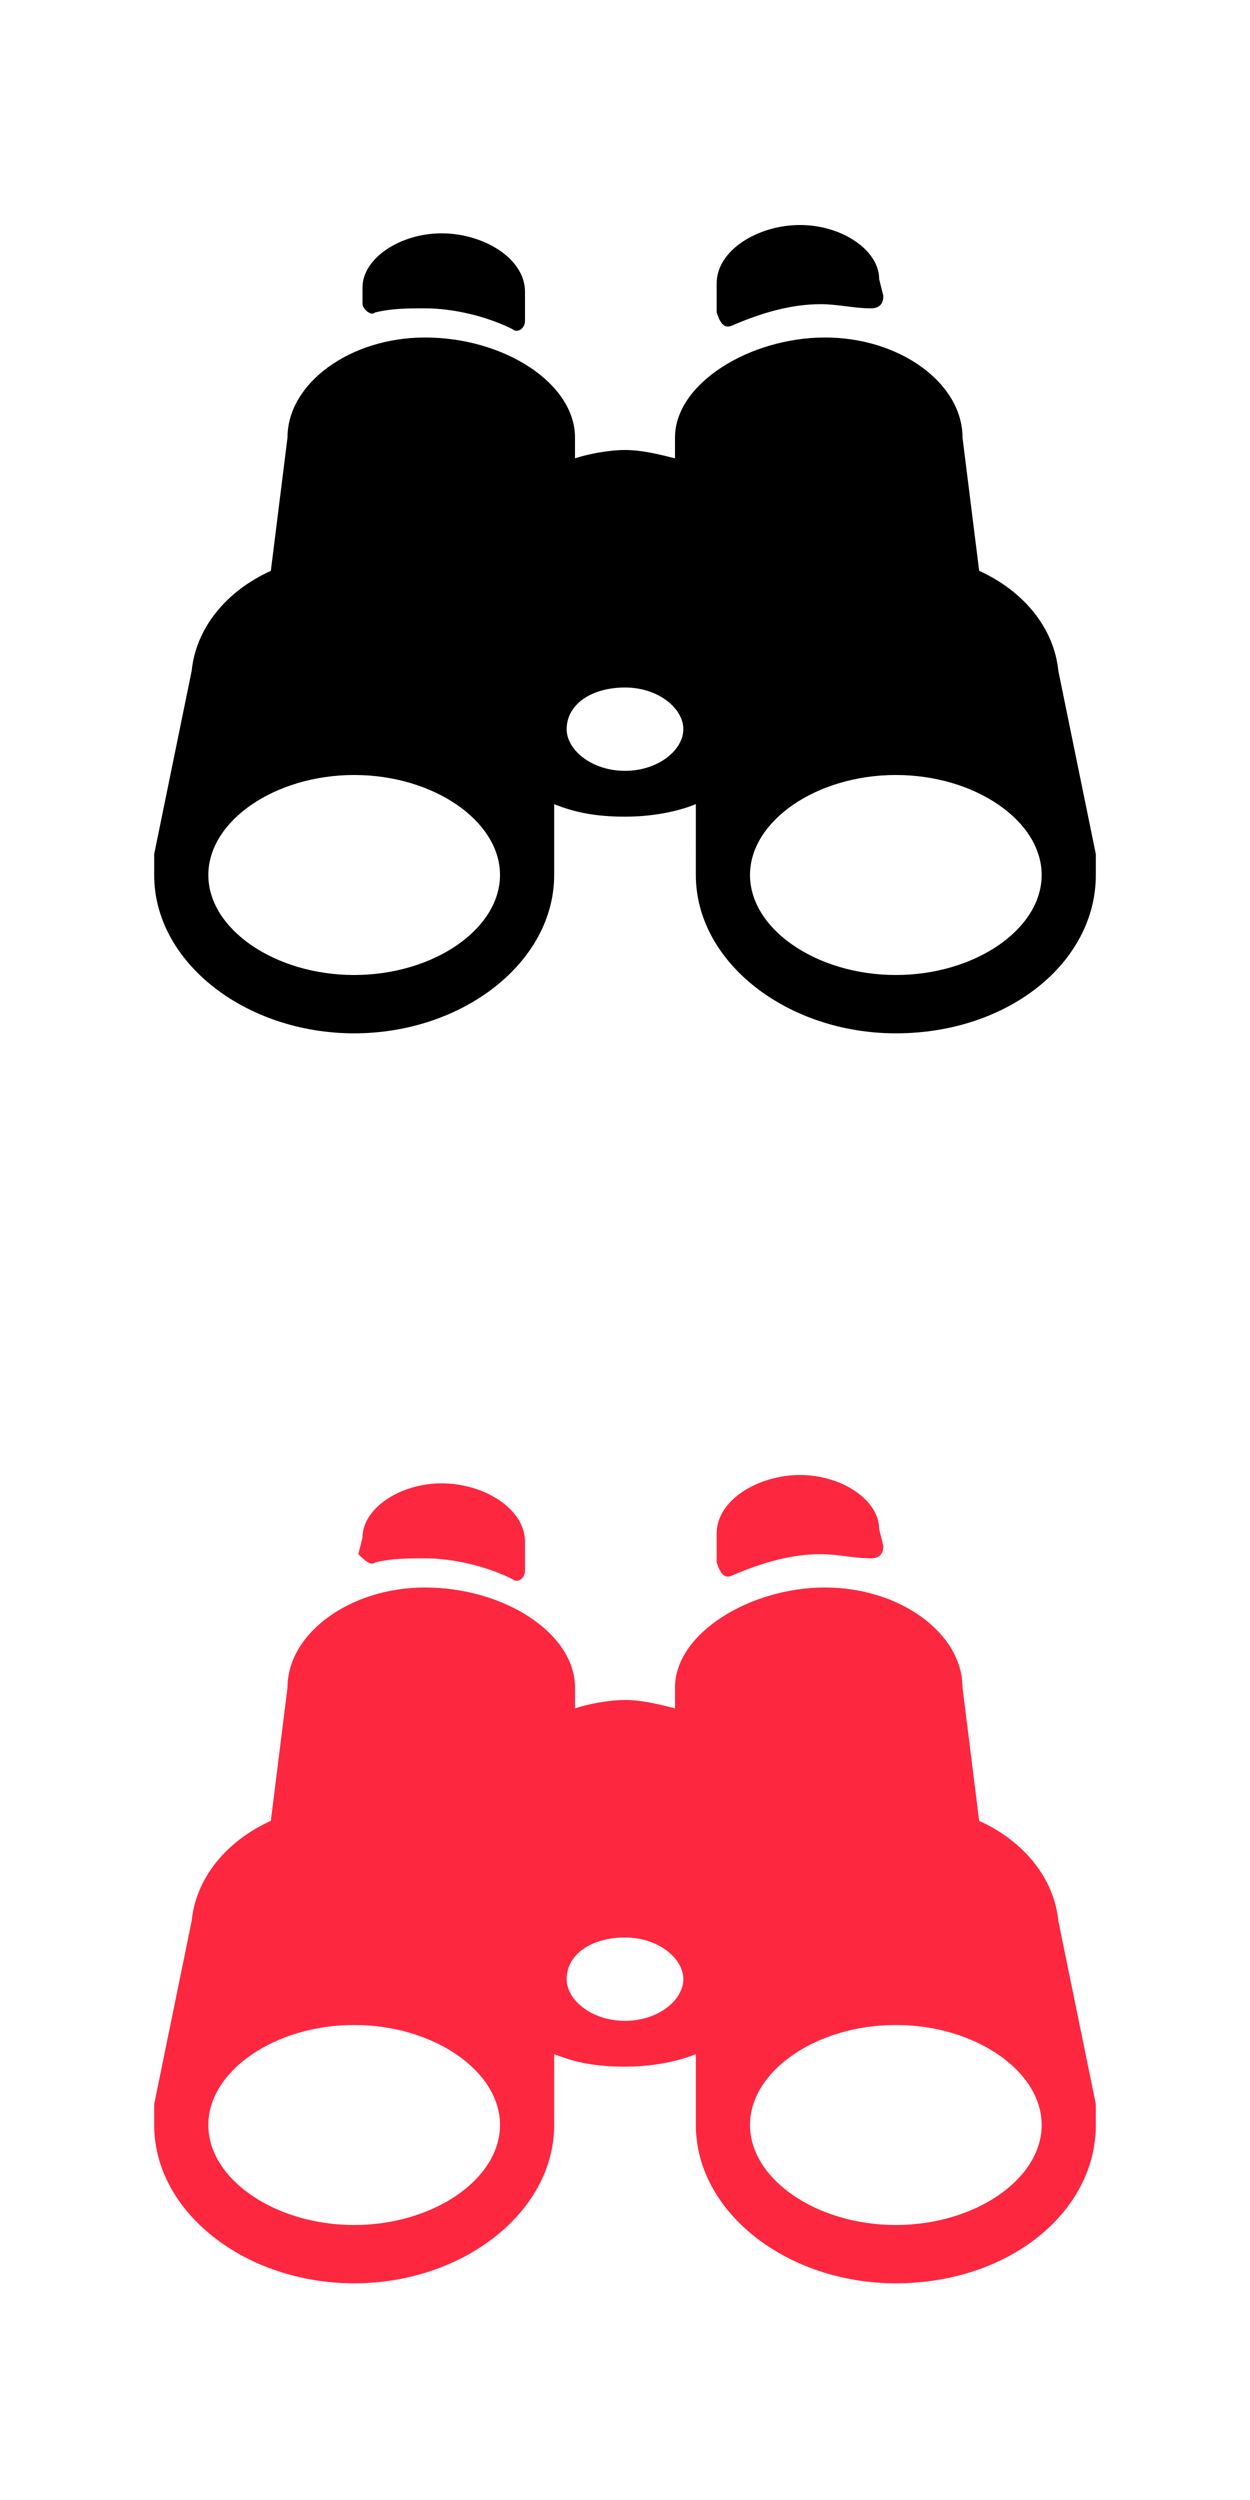<?xml version="1.0" encoding="utf-8"?>
<!-- Generator: Adobe Illustrator 18.1.1, SVG Export Plug-In . SVG Version: 6.00 Build 0)  -->
<svg version="1.0" id="Layer_1" xmlns="http://www.w3.org/2000/svg" xmlns:xlink="http://www.w3.org/1999/xlink" x="0px" y="0px"
	 width="30px" height="60px" viewBox="0 0 30 60" enable-background="new 0 0 30 60" xml:space="preserve">
<rect opacity="0" width="30" height="60"/>
<g display="none">
	<path display="inline" d="M15,17.9l-8.4-2.6v4.3c0,2,3.8,3.6,8.4,3.6c4.6,0,8.4-1.6,8.4-3.6c0,0,0,0,0,0v-4.3L15,17.9z M15,17.9"/>
	<path display="inline" d="M0.9,12.3l3,1.1l0.3-0.5l1.1-0.1l0.2,0.2l-0.9,0.2l-0.1,0.4c0,0-2.1,4.5-1.8,6.7c0,0,1.3,0.8,2.7,0l0.4-6
		v-0.5l2-0.4l-0.1,0.3l-1.5,0.5l0.7,0.2l8.4,2.6l8.4-2.6l5.7-2L15,6.9L0.9,12.3z M0.9,12.3"/>
</g>
<g display="none">
	<path display="inline" fill="#FD2740" d="M15,47.8l-8.4-2.6v4.3c0,2,3.8,3.6,8.4,3.6c4.6,0,8.4-1.6,8.4-3.6c0,0,0,0,0,0v-4.3
		L15,47.8z M15,47.8"/>
	<path display="inline" fill="#FD2740" d="M0.9,42.3l3,1.1l0.3-0.5l1.1-0.1l0.2,0.2l-0.9,0.2l-0.1,0.4c0,0-2.1,4.5-1.8,6.7
		c0,0,1.3,0.8,2.7,0l0.4-6v-0.5l2-0.4l-0.1,0.3L5.9,44l0.7,0.2l8.4,2.6l8.4-2.6l5.7-2L15,36.8L0.9,42.3z M0.9,42.3"/>
</g>
<g display="none">
	<path display="inline" d="M16,17v-0.5c0-0.6-0.5-1-1-1c-0.6,0-1,0.5-1,1V17c0,0.6,0.5,1,1,1C15.6,18,16,17.5,16,17L16,17z M16,17"
		/>
	<g display="inline">
		<path d="M16.8,17.6c-0.2,0.8-0.9,1.3-1.8,1.3c-0.8,0-1.5-0.6-1.8-1.3H6.1c-0.5,0-0.9-0.1-1.3-0.3V22c0,0.9,0.8,1.7,1.7,1.7h17
			c0.9,0,1.7-0.8,1.7-1.7v-4.8c-0.4,0.2-0.8,0.3-1.3,0.3H16.8z M16.8,17.6"/>
		<path d="M23.9,9h-4.1c-0.2-1.5-1.6-2.7-3.2-2.7h-3.3c-1.6,0-2.9,1.2-3.2,2.7H6.1c-1,0-1.8,0.8-1.8,1.7v3.9c0,0.9,0.8,1.7,1.7,1.7
			h7.1c0-0.5,0.2-0.9,0.6-1.2c0,0,0,0,0,0c0.1-0.1,0.2-0.1,0.2-0.2c0,0,0.1,0,0.1-0.1c0.1,0,0.1-0.1,0.2-0.1c0.1,0,0.1,0,0.2-0.1
			c0.1,0,0.1,0,0.2,0c0.1,0,0.2,0,0.4,0c0.1,0,0.2,0,0.4,0c0.1,0,0.1,0,0.2,0c0.1,0,0.1,0,0.2,0.1c0.1,0,0.1,0.1,0.2,0.1
			c0,0,0.1,0,0.1,0.1c0.1,0.1,0.2,0.1,0.2,0.2c0,0,0,0,0,0c0.3,0.3,0.5,0.8,0.6,1.2h7.1c0.9,0,1.7-0.8,1.7-1.7v-3.9
			C25.6,9.7,24.8,9,23.9,9L23.9,9z M11.8,9c0.2-0.7,0.8-1.1,1.5-1.1h3.3c0.7,0,1.3,0.5,1.5,1.1H11.8z M11.8,9"/>
	</g>
</g>
<g display="none">
	<path display="inline" fill="#FD2740" d="M16,47v-0.5c0-0.6-0.5-1-1-1c-0.6,0-1,0.5-1,1V47c0,0.6,0.5,1,1,1C15.6,48,16,47.5,16,47
		L16,47z M16,47"/>
	<g display="inline">
		<path fill="#FD2740" d="M16.8,47.6c-0.2,0.8-0.9,1.3-1.8,1.3c-0.8,0-1.5-0.6-1.8-1.3H6.1c-0.5,0-0.9-0.1-1.3-0.3V52
			c0,0.9,0.8,1.7,1.7,1.7h17c0.9,0,1.7-0.8,1.7-1.7v-4.8c-0.4,0.2-0.8,0.3-1.3,0.3H16.8z M16.8,47.6"/>
		<path fill="#FD2740" d="M23.9,39h-4.1c-0.2-1.5-1.6-2.7-3.2-2.7h-3.3c-1.6,0-2.9,1.2-3.2,2.7H6.1c-1,0-1.8,0.8-1.8,1.7v3.9
			c0,0.9,0.8,1.7,1.7,1.7h7.1c0-0.5,0.2-0.9,0.6-1.2c0,0,0,0,0,0c0.1-0.1,0.2-0.1,0.2-0.2c0,0,0.1,0,0.1-0.1c0.1,0,0.1-0.1,0.2-0.1
			c0.1,0,0.1,0,0.2-0.1c0.1,0,0.1,0,0.2,0c0.1,0,0.2,0,0.4,0c0.1,0,0.2,0,0.4,0c0.1,0,0.1,0,0.2,0c0.1,0,0.1,0,0.2,0.1
			c0.1,0,0.1,0.1,0.2,0.1c0,0,0.1,0,0.1,0.1c0.1,0.1,0.2,0.1,0.2,0.2c0,0,0,0,0,0c0.3,0.3,0.5,0.8,0.6,1.2h7.1
			c0.9,0,1.7-0.8,1.7-1.7v-3.9C25.6,39.7,24.8,39,23.9,39L23.9,39z M11.8,39c0.2-0.7,0.8-1.1,1.5-1.1h3.3c0.7,0,1.3,0.5,1.5,1.1
			H11.8z M11.8,39"/>
	</g>
</g>
<g>
	<path d="M17.6,7.8c0.7-0.3,1.4-0.5,2.1-0.5c0.4,0,0.8,0.1,1.2,0.1c0.2,0,0.3-0.1,0.3-0.3l-0.1-0.4c0-0.7-0.9-1.3-1.9-1.3
		c-1,0-2,0.6-2,1.4l0,0.7C17.3,7.8,17.4,7.9,17.6,7.8L17.6,7.8z M17.6,7.8"/>
	<path d="M26.3,20.6l0-0.1c0,0,0,0,0,0l-0.9-4.4c-0.1-1-0.8-1.9-1.9-2.4l-0.4-3.2c0-1.3-1.5-2.4-3.3-2.4c-1.8,0-3.6,1.1-3.6,2.4
		c0,0.1,0,0.1,0,0.2l0,0.3c-0.4-0.1-0.8-0.2-1.2-0.2c-0.4,0-0.9,0.1-1.2,0.2l0-0.3c0-0.1,0-0.1,0-0.2c0-1.3-1.7-2.4-3.6-2.4
		c-1.8,0-3.3,1.1-3.3,2.4l-0.4,3.2c-1.1,0.5-1.8,1.4-1.9,2.4l-0.9,4.4c0,0,0,0,0,0l0,0.1c0,0.1,0,0.3,0,0.4c0,2.1,2.2,3.8,4.8,3.8
		s4.8-1.7,4.8-3.8v-1.7c0.5,0.2,1,0.3,1.7,0.3c0.6,0,1.2-0.1,1.7-0.3V21c0,2.1,2.2,3.8,4.8,3.8c2.7,0,4.8-1.7,4.8-3.8
		C26.3,20.9,26.3,20.7,26.3,20.6L26.3,20.6z M8.5,23.4C6.6,23.4,5,22.3,5,21c0-1.3,1.6-2.4,3.5-2.4c1.9,0,3.5,1.1,3.5,2.4
		C12,22.3,10.4,23.4,8.5,23.4L8.5,23.4z M15,18.5c-0.8,0-1.4-0.5-1.4-1c0-0.6,0.6-1,1.4-1c0.8,0,1.4,0.5,1.4,1
		C16.4,18,15.8,18.5,15,18.5L15,18.5z M21.5,23.4c-1.9,0-3.5-1.1-3.5-2.4c0-1.3,1.6-2.4,3.5-2.4c1.9,0,3.5,1.1,3.5,2.4
		C25,22.3,23.4,23.4,21.5,23.4L21.5,23.4z M21.5,23.4"/>
	<path d="M9,7.5c0.4-0.1,0.8-0.1,1.2-0.1c0.7,0,1.5,0.2,2.1,0.5c0.1,0.1,0.3,0,0.3-0.2l0-0.7c0-0.8-1-1.4-2-1.4
		c-1,0-1.9,0.6-1.9,1.3L8.7,7.3C8.7,7.4,8.9,7.6,9,7.5L9,7.5z M9,7.5"/>
</g>
<g>
	<path fill="#FD2740" d="M17.6,37.8c0.7-0.3,1.4-0.5,2.1-0.5c0.4,0,0.8,0.1,1.2,0.1c0.2,0,0.3-0.1,0.3-0.3l-0.1-0.4
		c0-0.7-0.9-1.3-1.9-1.3c-1,0-2,0.6-2,1.4l0,0.7C17.3,37.8,17.4,37.9,17.6,37.8L17.6,37.8z M17.6,37.8"/>
	<path fill="#FD2740" d="M26.3,50.6l0-0.1c0,0,0,0,0,0l-0.9-4.4c-0.1-1-0.8-1.9-1.9-2.4l-0.4-3.2c0-1.3-1.5-2.4-3.3-2.4
		c-1.8,0-3.6,1.1-3.6,2.4c0,0.1,0,0.1,0,0.2l0,0.3c-0.4-0.1-0.8-0.2-1.2-0.2c-0.4,0-0.9,0.1-1.2,0.2l0-0.3c0-0.1,0-0.1,0-0.2
		c0-1.3-1.7-2.4-3.6-2.4c-1.8,0-3.3,1.1-3.3,2.4l-0.4,3.2c-1.1,0.5-1.8,1.4-1.9,2.4l-0.9,4.4c0,0,0,0,0,0l0,0.1c0,0.1,0,0.3,0,0.4
		c0,2.1,2.2,3.8,4.8,3.8s4.8-1.7,4.8-3.8v-1.7c0.5,0.2,1,0.3,1.7,0.3c0.6,0,1.2-0.1,1.7-0.3V51c0,2.1,2.2,3.8,4.8,3.8
		c2.7,0,4.8-1.7,4.8-3.8C26.3,50.9,26.3,50.8,26.3,50.6L26.3,50.6z M8.5,53.4C6.6,53.4,5,52.3,5,51c0-1.3,1.6-2.4,3.5-2.4
		c1.9,0,3.5,1.1,3.5,2.4C12,52.3,10.4,53.4,8.5,53.4L8.5,53.4z M15,48.5c-0.8,0-1.4-0.5-1.4-1c0-0.6,0.6-1,1.4-1
		c0.8,0,1.4,0.5,1.4,1C16.4,48,15.8,48.5,15,48.5L15,48.5z M21.5,53.4c-1.9,0-3.5-1.1-3.5-2.4c0-1.3,1.6-2.4,3.5-2.4
		c1.9,0,3.5,1.1,3.5,2.4C25,52.3,23.4,53.4,21.5,53.4L21.5,53.4z M21.5,53.4"/>
	<path fill="#FD2740" d="M9,37.5c0.4-0.1,0.8-0.1,1.2-0.1c0.7,0,1.5,0.2,2.1,0.5c0.1,0.1,0.3,0,0.3-0.2l0-0.7c0-0.8-1-1.4-2-1.4
		c-1,0-1.9,0.6-1.9,1.3l-0.1,0.4C8.7,37.4,8.9,37.6,9,37.5L9,37.5z M9,37.5"/>
</g>
</svg>
